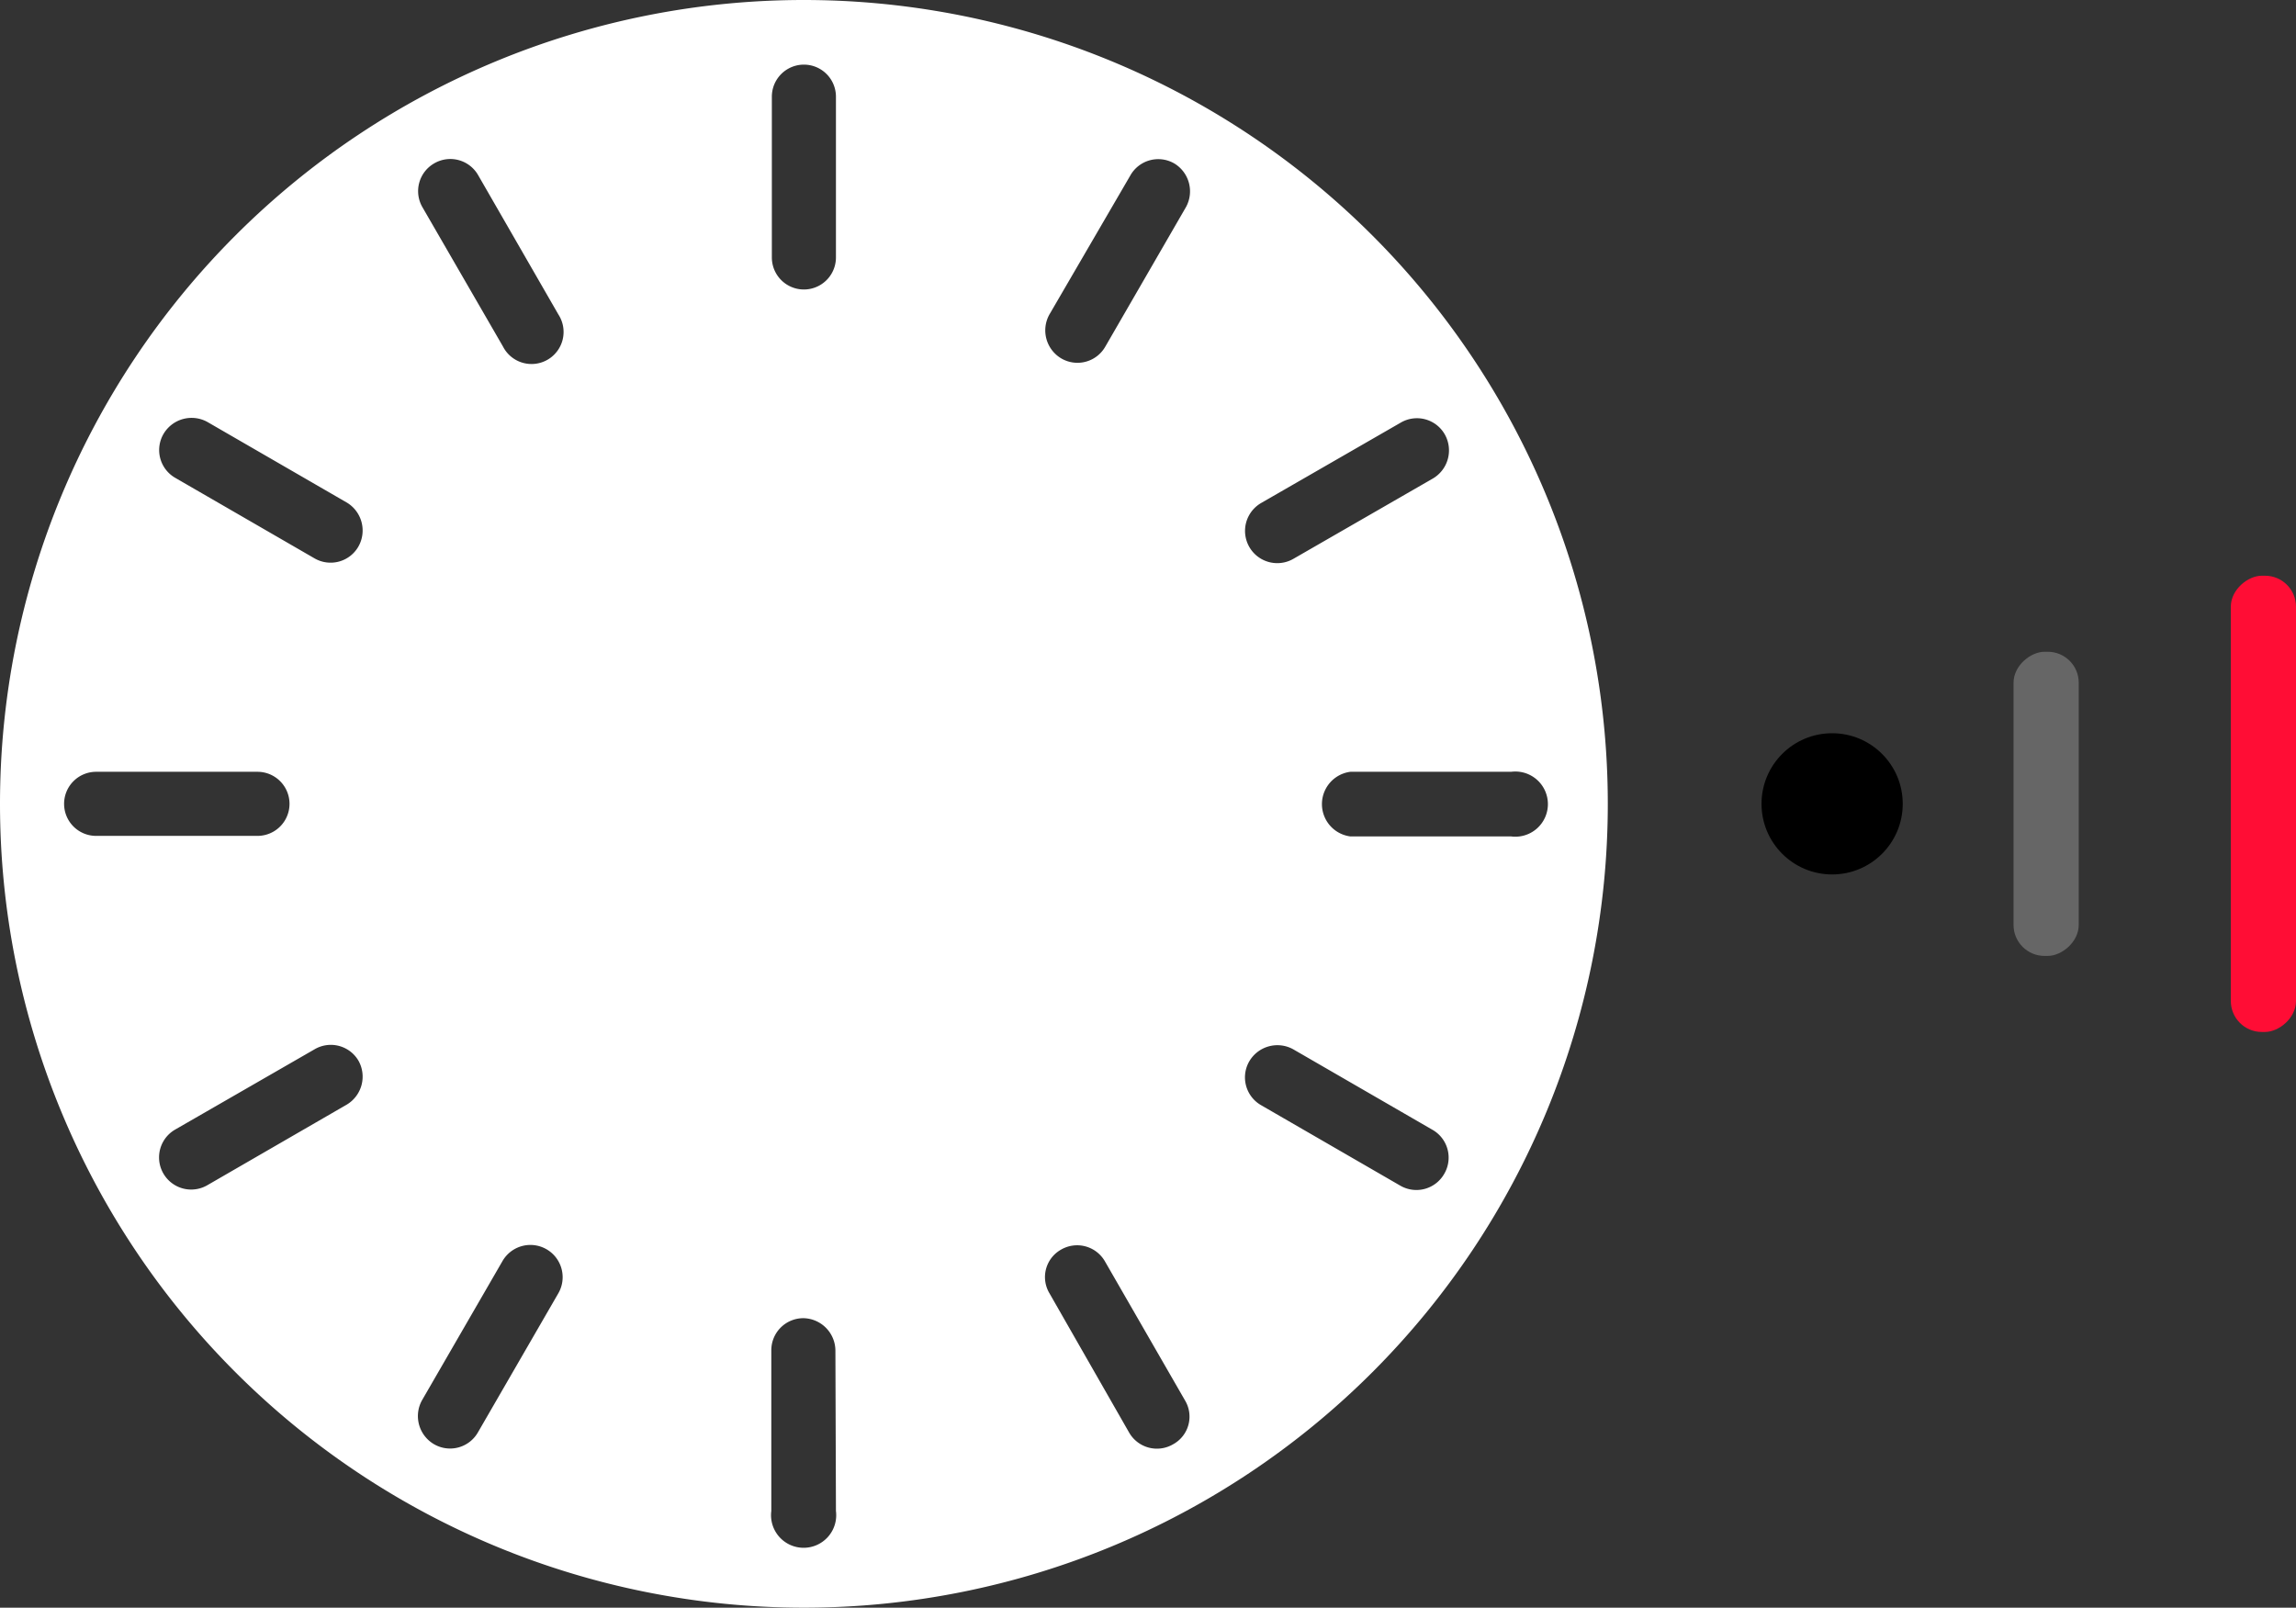 <svg id="clock" xmlns="http://www.w3.org/2000/svg" width="422.7" height="296" viewBox="0 0 422.7 296"><rect x="0" y="0" width="422.7" height="296" fill="#333333" stroke="none"/><title>animated-clock</title><path d="M150,2A148,148,0,1,0,298,150,148,148,0,0,0,150,2Zm84.2,92.6,25.7-14.8A5.9,5.9,0,0,1,268,82a6,6,0,0,1-2.2,8.1l-25.7,14.8a5.9,5.9,0,0,1-5.9-10.3ZM144.1,19.8a5.9,5.9,0,1,1,11.8,0V49.4a5.9,5.9,0,1,1-11.8,0ZM81.9,32.1A5.9,5.9,0,0,1,90,34.2l14.8,25.7a5.9,5.9,0,1,1-10.2,5.9L79.8,40.2A5.9,5.9,0,0,1,81.9,32.1ZM13.8,150a5.9,5.9,0,0,1,6-5.9H49.4a5.9,5.9,0,0,1,0,11.8H19.8A5.9,5.9,0,0,1,13.8,150Zm52,55.4L40.2,220.2a5.9,5.9,0,1,1-6-10.2l25.7-14.8a5.9,5.9,0,0,1,8.1,2.1A6,6,0,0,1,65.8,205.4ZM68,102.6a5.9,5.9,0,0,1-8.1,2.2L34.3,90a5.9,5.9,0,0,1-2.2-8.1,6,6,0,0,1,8.1-2.2L65.8,94.5A6,6,0,0,1,68,102.6Zm36.8,137.5L90,265.7a5.9,5.9,0,0,1-8.1,2.2,6,6,0,0,1-2.2-8.1l14.8-25.6a5.9,5.9,0,0,1,10.3,5.9Zm51.1,40.1a6,6,0,1,1-11.9,0V250.6a5.9,5.9,0,0,1,5.9-5.9,6,6,0,0,1,5.9,5.9ZM218,267.9a5.9,5.9,0,0,1-8.1-2.1l-14.7-25.7a5.8,5.8,0,0,1,2.1-8,5.9,5.9,0,0,1,8.1,2.1l14.8,25.7A5.8,5.8,0,0,1,218,267.9Zm2.3-227.7L205.5,65.8a5.9,5.9,0,0,1-8.1,2.2,6,6,0,0,1-2.2-8.1l14.9-25.6a5.9,5.9,0,0,1,8.1-2.2A6,6,0,0,1,220.3,40.2Zm47.6,177.9a5.9,5.9,0,0,1-8.1,2.2l-25.6-14.8a5.9,5.9,0,0,1-2.2-8.1,6,6,0,0,1,8.1-2.2L265.7,210A5.9,5.9,0,0,1,267.9,218.1ZM280.2,156H250.6a6,6,0,0,1,0-11.9h29.6a6,6,0,1,1,0,11.9Z" transform="translate(-2 -2)" fill="#fff"/><rect x="376.7" y="144" width="84" height="12" rx="5.7" transform="translate(266.7 566.7) rotate(-90)" fill="#ff0d35"/><rect x="350.7" y="144" width="56" height="12" rx="5.7" transform="translate(226.7 526.7) rotate(-90)" fill="#666"/><circle cx="337.3" cy="148" r="13"/></svg>